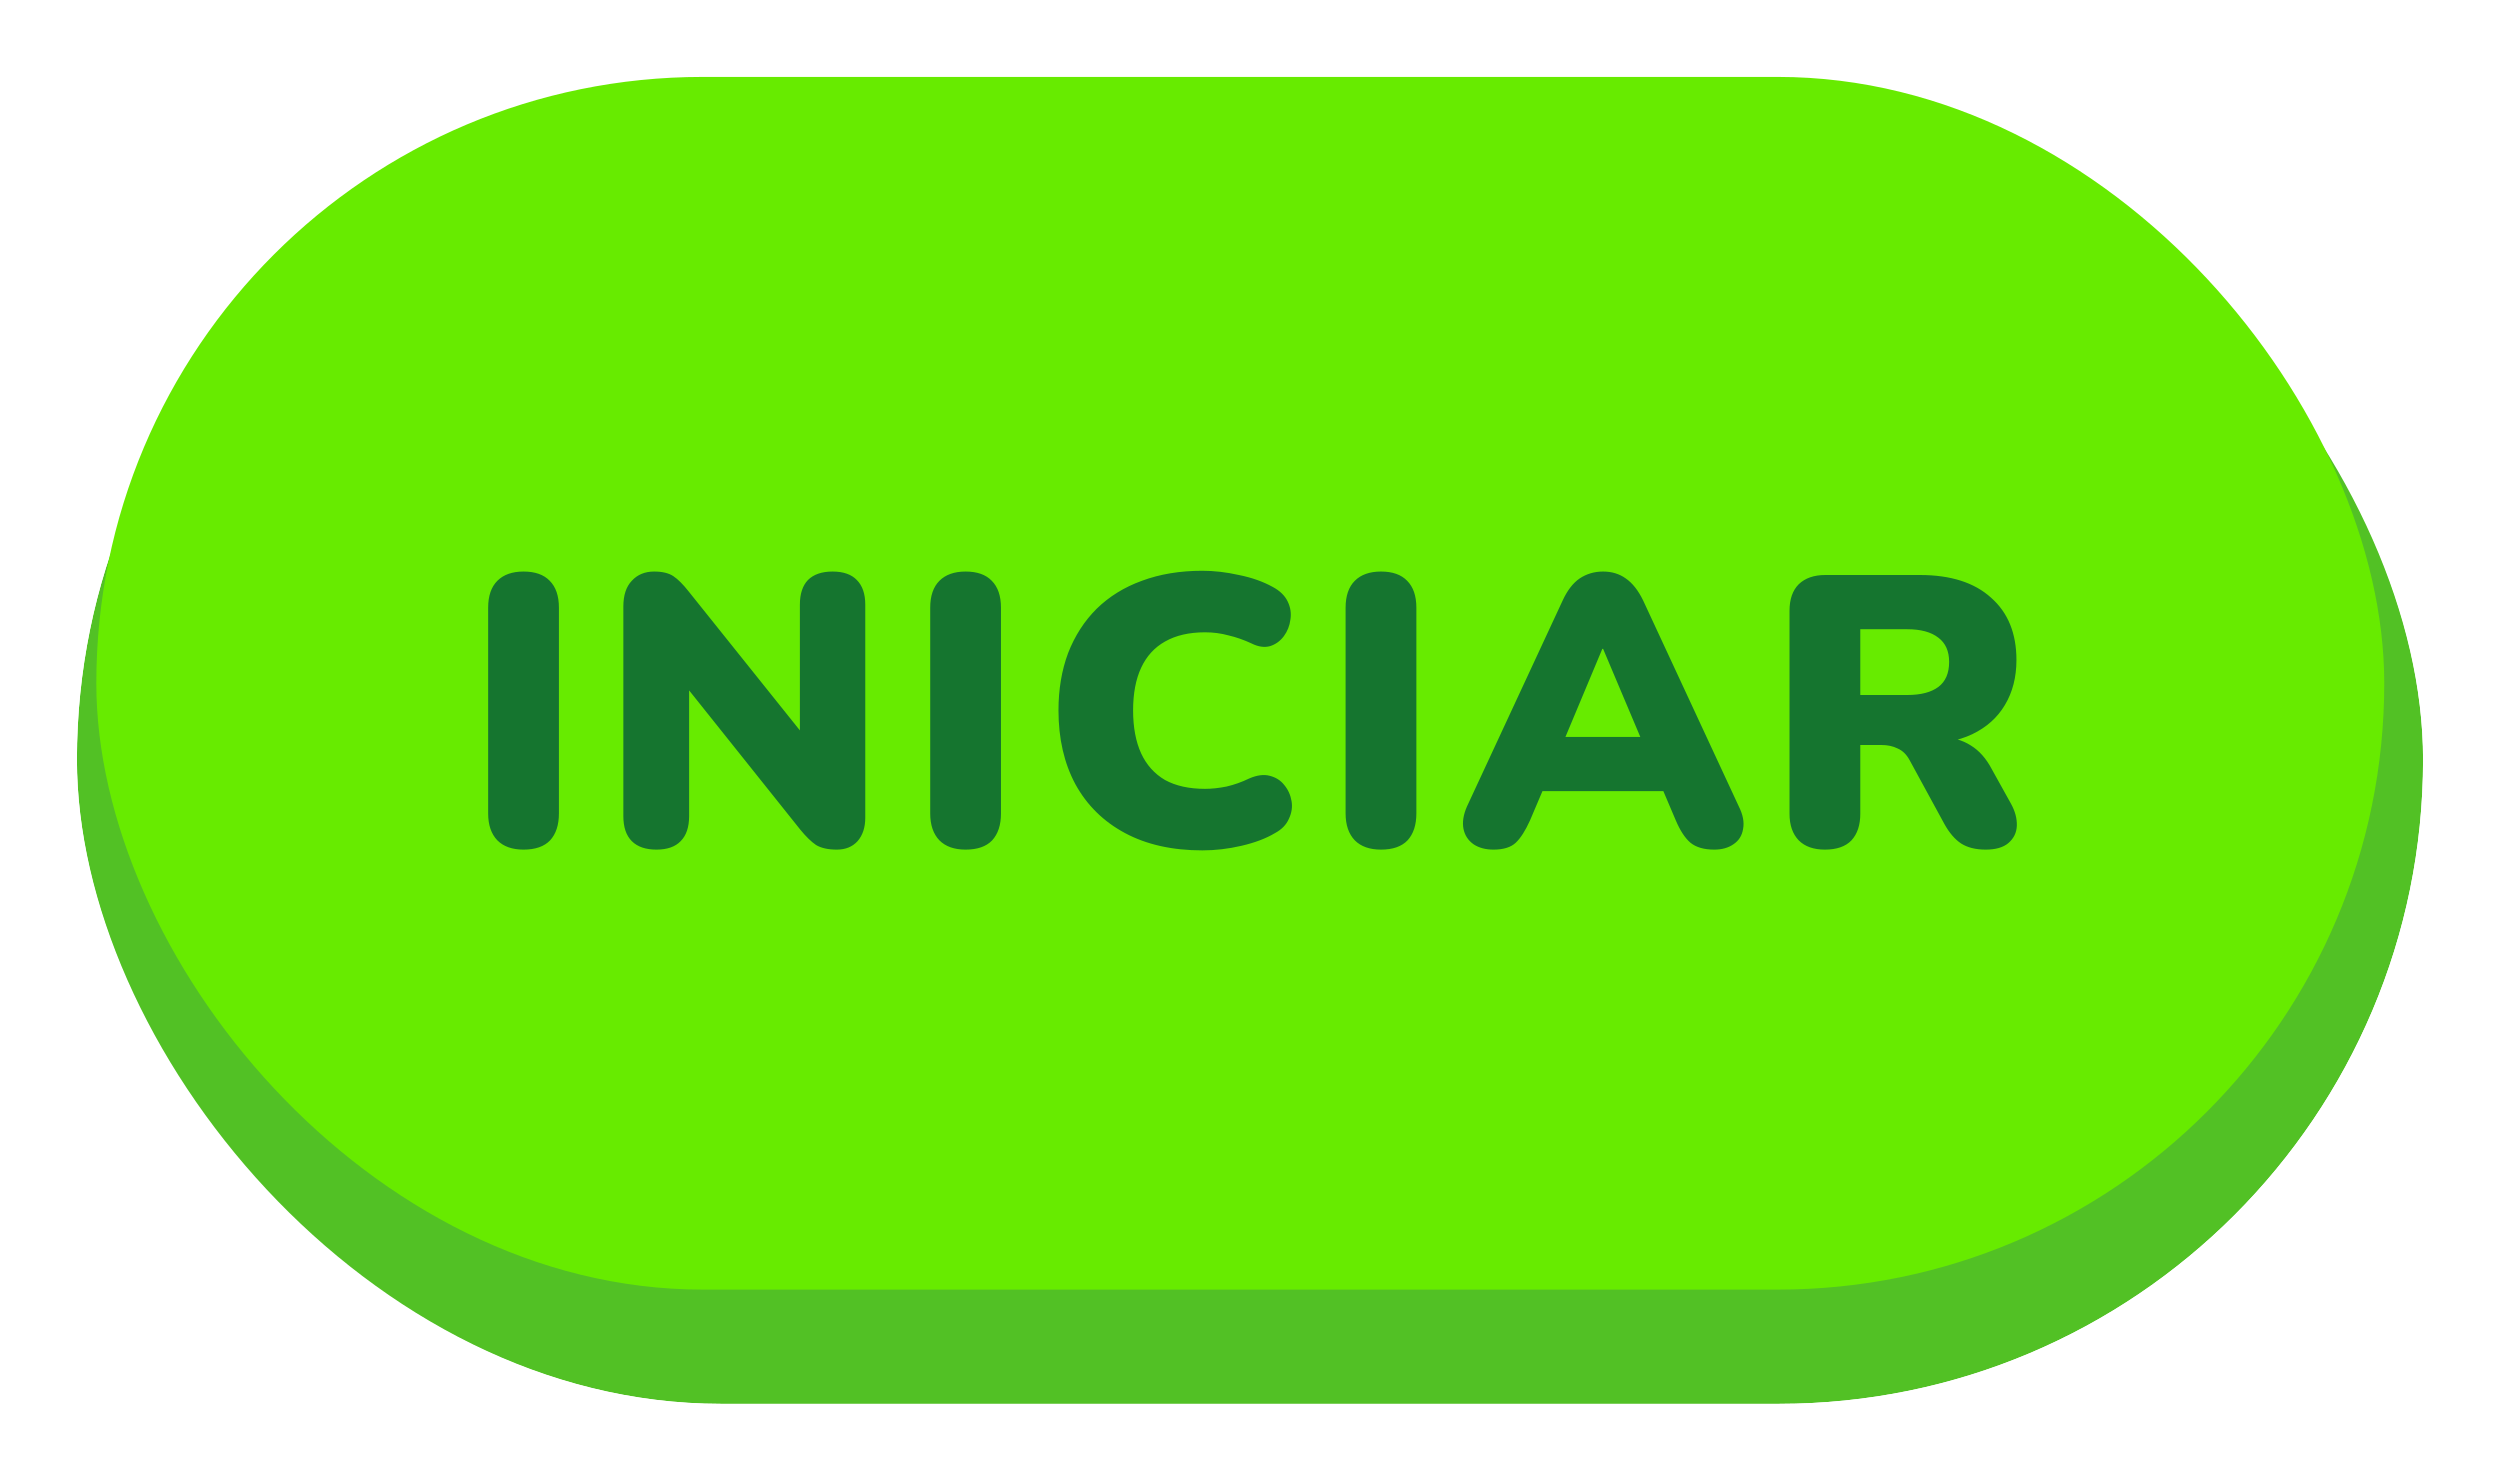 <svg width="130" height="77" viewBox="0 0 130 77" fill="none" xmlns="http://www.w3.org/2000/svg">
<g filter="url(#filter0_d_4_2171)">
<rect x="4" y="4" width="122" height="67" rx="33.5" fill="#52C125"/>
<rect x="2" y="2" width="126" height="71" rx="35.5" stroke="white" stroke-width="4"/>
</g>
<rect x="5.009" y="4" width="118.972" height="63.059" rx="31.529" fill="#67EB00"/>
<path d="M27.224 44.18C26.637 44.18 26.184 44.02 25.864 43.7C25.544 43.367 25.384 42.9 25.384 42.3V31.6C25.384 30.987 25.544 30.52 25.864 30.2C26.184 29.88 26.637 29.72 27.224 29.72C27.824 29.72 28.277 29.88 28.584 30.2C28.904 30.52 29.064 30.987 29.064 31.6V42.3C29.064 42.9 28.911 43.367 28.604 43.7C28.297 44.02 27.837 44.18 27.224 44.18ZM34.134 44.18C33.574 44.18 33.148 44.033 32.854 43.74C32.561 43.447 32.414 43.013 32.414 42.44V31.54C32.414 30.953 32.561 30.507 32.854 30.2C33.148 29.88 33.534 29.72 34.014 29.72C34.441 29.72 34.774 29.8 35.014 29.96C35.254 30.12 35.521 30.387 35.814 30.76L42.154 38.68H41.594V31.44C41.594 30.88 41.734 30.453 42.014 30.16C42.308 29.867 42.734 29.72 43.294 29.72C43.854 29.72 44.274 29.867 44.554 30.16C44.848 30.453 44.994 30.88 44.994 31.44V42.52C44.994 43.027 44.861 43.433 44.594 43.74C44.328 44.033 43.968 44.18 43.514 44.18C43.061 44.18 42.701 44.1 42.434 43.94C42.181 43.767 41.908 43.5 41.614 43.14L35.274 35.2H35.834V42.44C35.834 43.013 35.688 43.447 35.394 43.74C35.114 44.033 34.694 44.18 34.134 44.18ZM50.211 44.18C49.624 44.18 49.171 44.02 48.851 43.7C48.531 43.367 48.371 42.9 48.371 42.3V31.6C48.371 30.987 48.531 30.52 48.851 30.2C49.171 29.88 49.624 29.72 50.211 29.72C50.811 29.72 51.264 29.88 51.571 30.2C51.891 30.52 52.051 30.987 52.051 31.6V42.3C52.051 42.9 51.897 43.367 51.591 43.7C51.284 44.02 50.824 44.18 50.211 44.18ZM62.521 44.22C60.961 44.22 59.621 43.92 58.501 43.32C57.381 42.72 56.521 41.873 55.921 40.78C55.334 39.687 55.041 38.407 55.041 36.94C55.041 35.847 55.208 34.853 55.541 33.96C55.888 33.067 56.381 32.3 57.021 31.66C57.674 31.02 58.461 30.533 59.381 30.2C60.314 29.853 61.361 29.68 62.521 29.68C63.134 29.68 63.768 29.753 64.421 29.9C65.088 30.033 65.674 30.24 66.181 30.52C66.554 30.72 66.814 30.973 66.961 31.28C67.108 31.587 67.154 31.9 67.101 32.22C67.061 32.54 66.948 32.827 66.761 33.08C66.574 33.333 66.334 33.507 66.041 33.6C65.748 33.68 65.428 33.633 65.081 33.46C64.681 33.273 64.281 33.133 63.881 33.04C63.494 32.933 63.088 32.88 62.661 32.88C61.834 32.88 61.141 33.04 60.581 33.36C60.034 33.667 59.621 34.12 59.341 34.72C59.061 35.32 58.921 36.06 58.921 36.94C58.921 37.82 59.061 38.567 59.341 39.18C59.621 39.78 60.034 40.24 60.581 40.56C61.141 40.867 61.834 41.02 62.661 41.02C63.008 41.02 63.381 40.98 63.781 40.9C64.181 40.807 64.574 40.667 64.961 40.48C65.361 40.307 65.714 40.26 66.021 40.34C66.341 40.42 66.594 40.58 66.781 40.82C66.981 41.06 67.108 41.34 67.161 41.66C67.214 41.967 67.168 42.273 67.021 42.58C66.888 42.887 66.648 43.133 66.301 43.32C65.834 43.6 65.254 43.82 64.561 43.98C63.881 44.14 63.201 44.22 62.521 44.22ZM71.811 44.18C71.224 44.18 70.771 44.02 70.451 43.7C70.131 43.367 69.971 42.9 69.971 42.3V31.6C69.971 30.987 70.131 30.52 70.451 30.2C70.771 29.88 71.224 29.72 71.811 29.72C72.411 29.72 72.864 29.88 73.171 30.2C73.491 30.52 73.651 30.987 73.651 31.6V42.3C73.651 42.9 73.497 43.367 73.191 43.7C72.884 44.02 72.424 44.18 71.811 44.18ZM77.661 44.18C77.248 44.18 76.901 44.087 76.621 43.9C76.341 43.7 76.168 43.433 76.101 43.1C76.034 42.753 76.094 42.367 76.281 41.94L81.261 31.22C81.501 30.7 81.794 30.32 82.141 30.08C82.501 29.84 82.908 29.72 83.361 29.72C83.814 29.72 84.208 29.84 84.541 30.08C84.888 30.32 85.188 30.7 85.441 31.22L90.421 41.94C90.634 42.367 90.708 42.753 90.641 43.1C90.588 43.447 90.421 43.713 90.141 43.9C89.874 44.087 89.541 44.18 89.141 44.18C88.608 44.18 88.194 44.06 87.901 43.82C87.621 43.58 87.368 43.193 87.141 42.66L86.061 40.12L87.461 41.14H79.221L80.641 40.12L79.561 42.66C79.321 43.193 79.074 43.58 78.821 43.82C78.568 44.06 78.181 44.18 77.661 44.18ZM83.321 33.74L81.001 39.28L80.441 38.32H86.261L85.701 39.28L83.361 33.74H83.321ZM94.895 44.18C94.308 44.18 93.855 44.02 93.535 43.7C93.215 43.367 93.055 42.907 93.055 42.32V31.76C93.055 31.16 93.215 30.7 93.535 30.38C93.868 30.06 94.328 29.9 94.915 29.9H99.835C101.435 29.9 102.668 30.293 103.535 31.08C104.415 31.853 104.855 32.933 104.855 34.32C104.855 35.213 104.655 35.993 104.255 36.66C103.868 37.313 103.302 37.82 102.555 38.18C101.822 38.527 100.915 38.7 99.835 38.7L99.995 38.34H100.955C101.528 38.34 102.035 38.48 102.475 38.76C102.915 39.027 103.282 39.44 103.575 40L104.575 41.8C104.788 42.187 104.888 42.567 104.875 42.94C104.862 43.3 104.715 43.6 104.435 43.84C104.168 44.067 103.775 44.18 103.255 44.18C102.735 44.18 102.308 44.073 101.975 43.86C101.655 43.647 101.368 43.313 101.115 42.86L99.295 39.52C99.135 39.227 98.928 39.027 98.675 38.92C98.435 38.8 98.155 38.74 97.835 38.74H96.735V42.32C96.735 42.907 96.582 43.367 96.275 43.7C95.968 44.02 95.508 44.18 94.895 44.18ZM96.735 36.14H99.175C99.882 36.14 100.422 36 100.795 35.72C101.168 35.44 101.355 35.007 101.355 34.42C101.355 33.86 101.168 33.44 100.795 33.16C100.422 32.867 99.882 32.72 99.175 32.72H96.735V36.14Z" fill="#15752F"/>
<defs>
<filter id="filter0_d_4_2171" x="0" y="0" width="130" height="77" filterUnits="userSpaceOnUse" color-interpolation-filters="sRGB">
<feFlood flood-opacity="0" result="BackgroundImageFix"/>
<feColorMatrix in="SourceAlpha" type="matrix" values="0 0 0 0 0 0 0 0 0 0 0 0 0 0 0 0 0 0 127 0" result="hardAlpha"/>
<feOffset dy="2"/>
<feComposite in2="hardAlpha" operator="out"/>
<feColorMatrix type="matrix" values="0 0 0 0 0 0 0 0 0 0 0 0 0 0 0 0 0 0 0.15 0"/>
<feBlend mode="normal" in2="BackgroundImageFix" result="effect1_dropShadow_4_2171"/>
<feBlend mode="normal" in="SourceGraphic" in2="effect1_dropShadow_4_2171" result="shape"/>
</filter>
</defs>
</svg>
